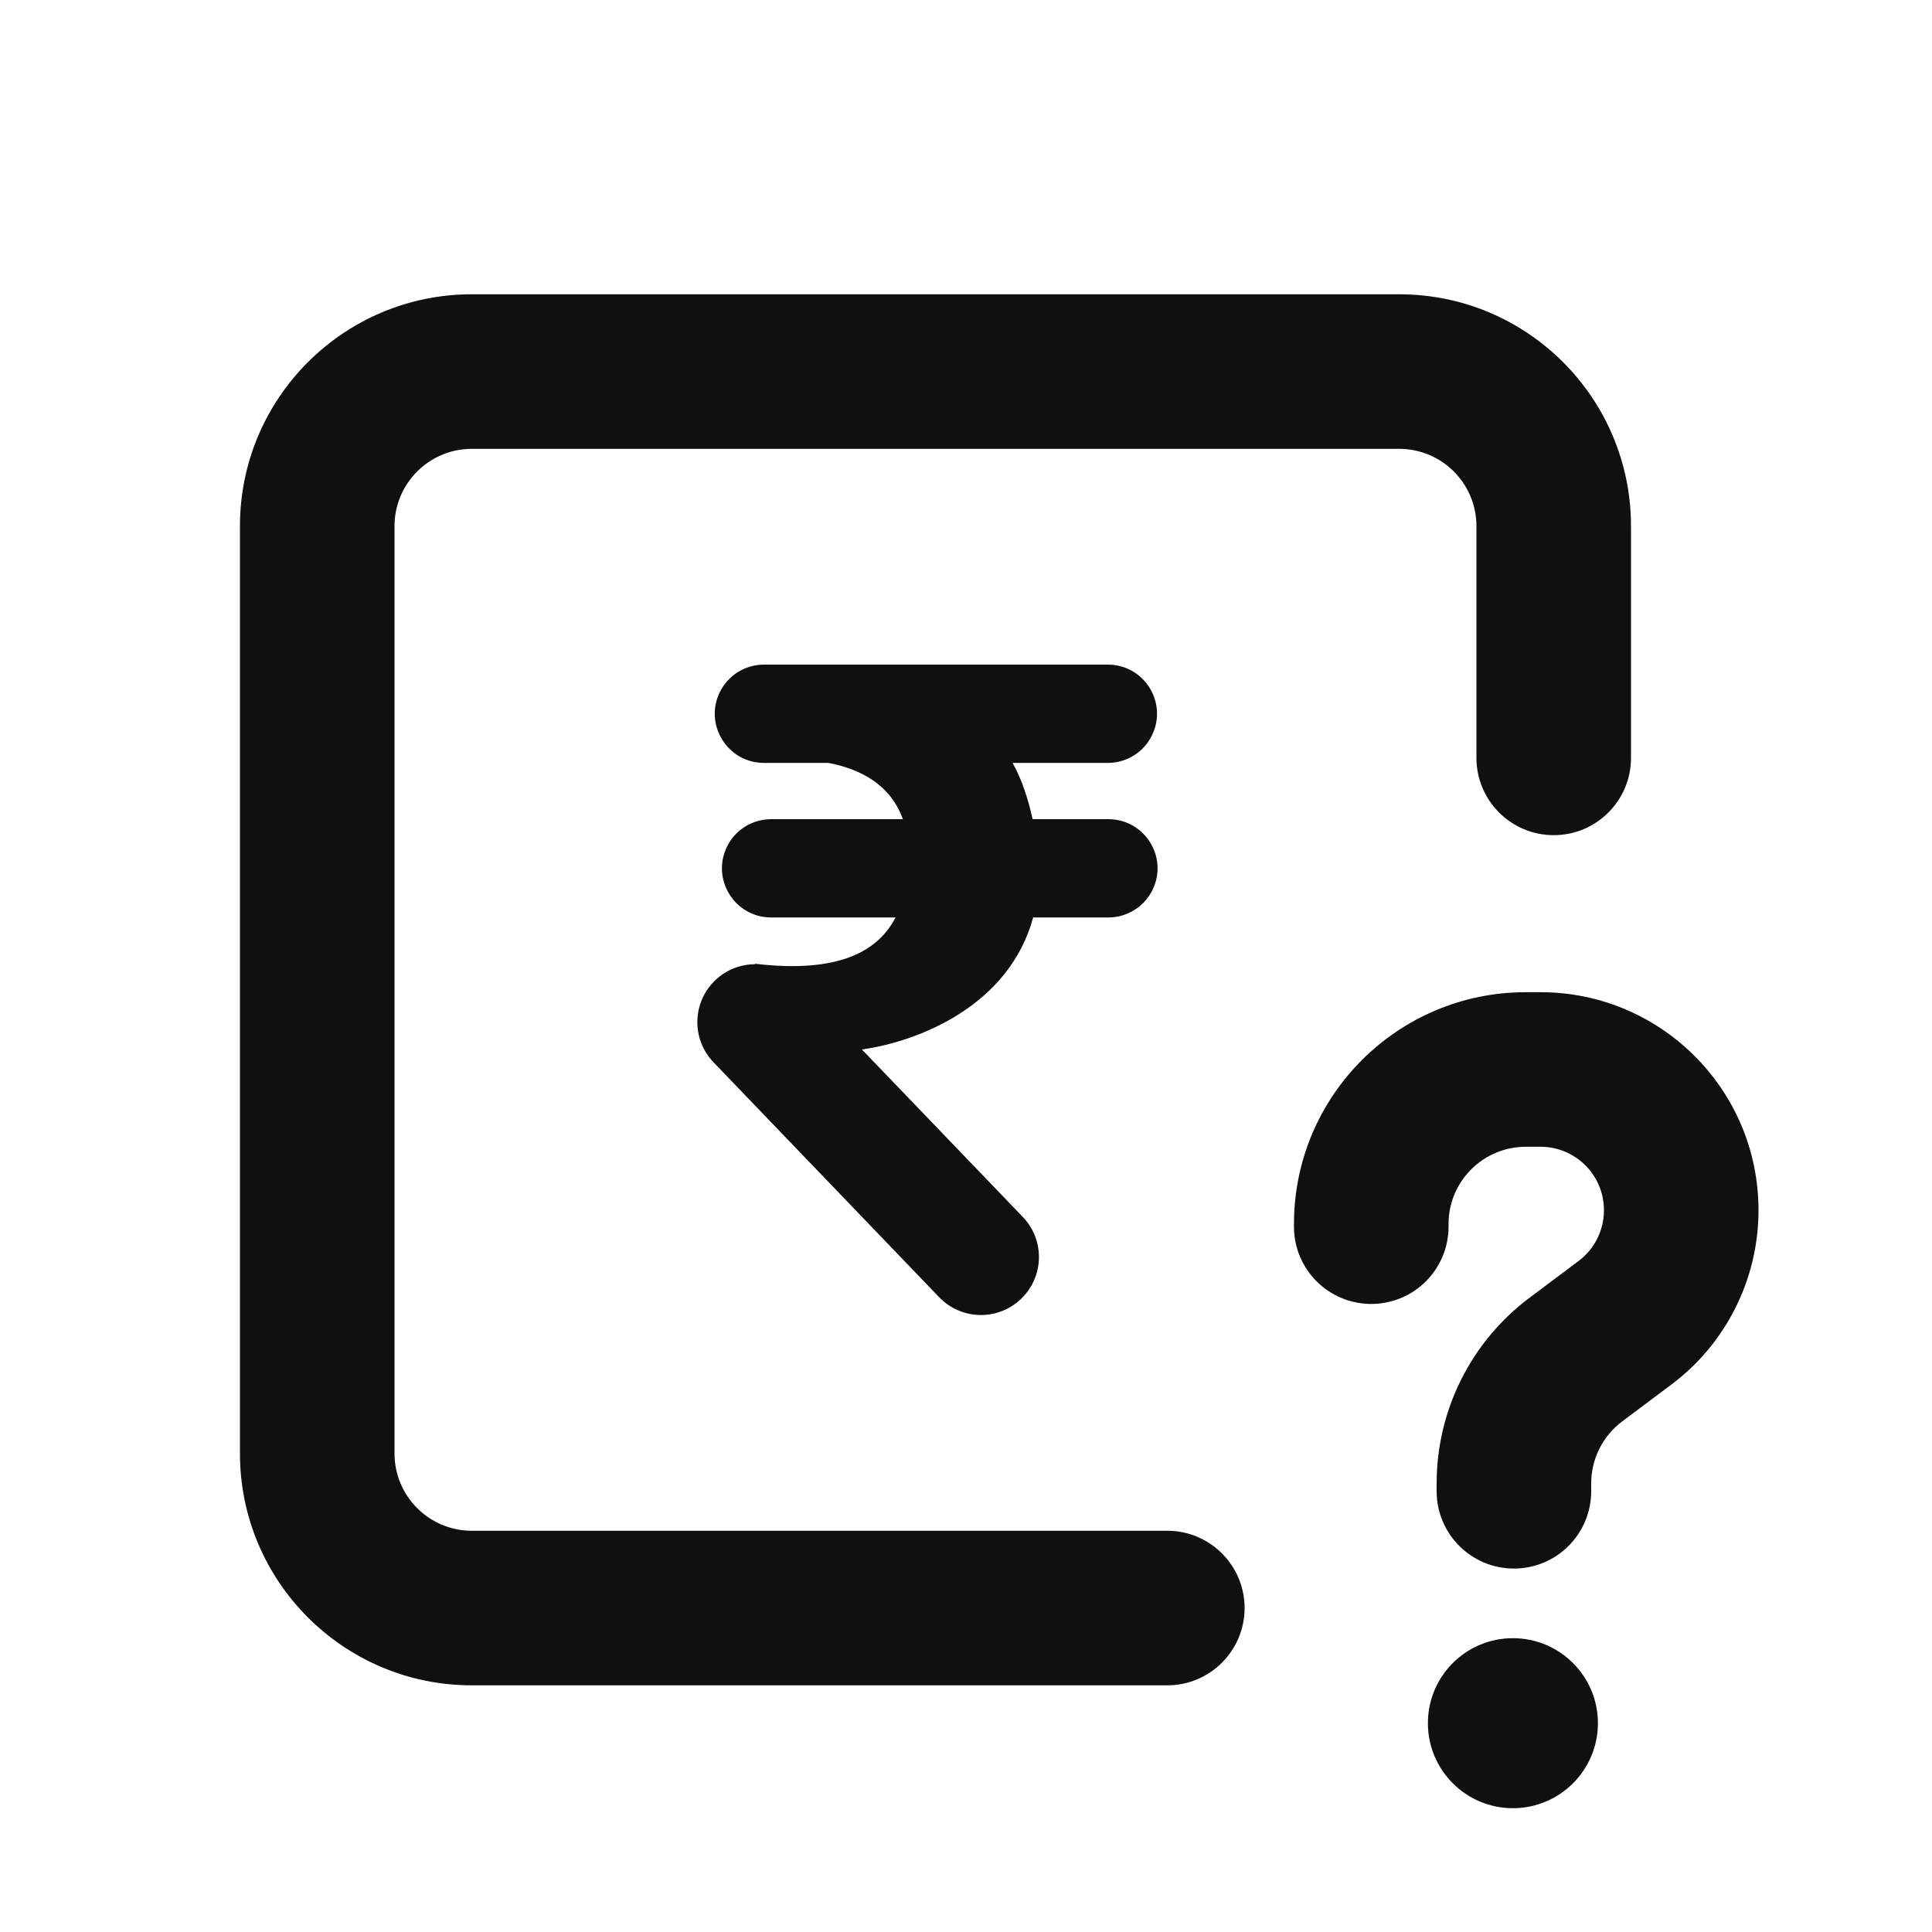 <svg width="25" height="25" viewBox="0 0 25 25" fill="none" xmlns="http://www.w3.org/2000/svg">
<path fill-rule="evenodd" clip-rule="evenodd" d="M3.105 6.808C3.105 5.151 4.449 3.808 6.105 3.808H18.105C19.762 3.808 21.105 5.151 21.105 6.808V9.807C21.105 10.359 20.658 10.807 20.105 10.807C19.553 10.807 19.105 10.359 19.105 9.807V6.808C19.105 6.256 18.658 5.808 18.105 5.808H6.105C5.553 5.808 5.105 6.256 5.105 6.808V18.808C5.105 19.36 5.553 19.808 6.105 19.808H15.105C15.657 19.808 16.105 20.256 16.105 20.808C16.105 21.36 15.657 21.808 15.105 21.808H6.105C4.449 21.808 3.105 20.465 3.105 18.808V6.808ZM19.744 14.839C19.192 14.839 18.744 15.287 18.744 15.839V15.873C18.744 16.426 18.296 16.873 17.744 16.873C17.192 16.873 16.744 16.426 16.744 15.873V15.839C16.744 14.182 18.087 12.839 19.744 12.839H19.934C21.492 12.839 22.755 14.102 22.755 15.66C22.755 16.549 22.337 17.386 21.625 17.918L20.991 18.393C20.739 18.582 20.59 18.879 20.59 19.194V19.297C20.59 19.849 20.143 20.297 19.59 20.297C19.038 20.297 18.59 19.849 18.59 19.297V19.194C18.59 18.249 19.036 17.359 19.792 16.793L20.427 16.317C20.634 16.162 20.755 15.919 20.755 15.66C20.755 15.207 20.388 14.839 19.934 14.839H19.744ZM19.577 23.398C20.184 23.398 20.677 22.905 20.677 22.298C20.677 21.69 20.184 21.198 19.577 21.198C18.969 21.198 18.477 21.69 18.477 22.298C18.477 22.905 18.969 23.398 19.577 23.398ZM13.103 9.872H14.335C14.578 9.872 14.8 9.734 14.906 9.516C15.114 9.093 14.806 8.6 14.335 8.6H9.886C9.645 8.6 9.425 8.736 9.317 8.951C9.105 9.374 9.413 9.872 9.886 9.872H10.719C11.12 9.948 11.52 10.144 11.683 10.6H9.979C9.736 10.6 9.515 10.737 9.408 10.954C9.2 11.377 9.507 11.872 9.979 11.872H11.588C11.373 12.289 10.884 12.603 9.771 12.471L9.769 12.477C9.584 12.478 9.398 12.547 9.254 12.686C8.955 12.973 8.946 13.447 9.233 13.746L12.153 16.786C12.44 17.085 12.915 17.094 13.213 16.807C13.512 16.52 13.522 16.046 13.235 15.747L11.153 13.58C11.88 13.479 13.057 13.019 13.369 11.872H14.342C14.586 11.872 14.809 11.732 14.915 11.512C15.119 11.09 14.811 10.6 14.342 10.6H13.362C13.309 10.361 13.233 10.106 13.103 9.872Z" fill="#101010"/>
</svg>
